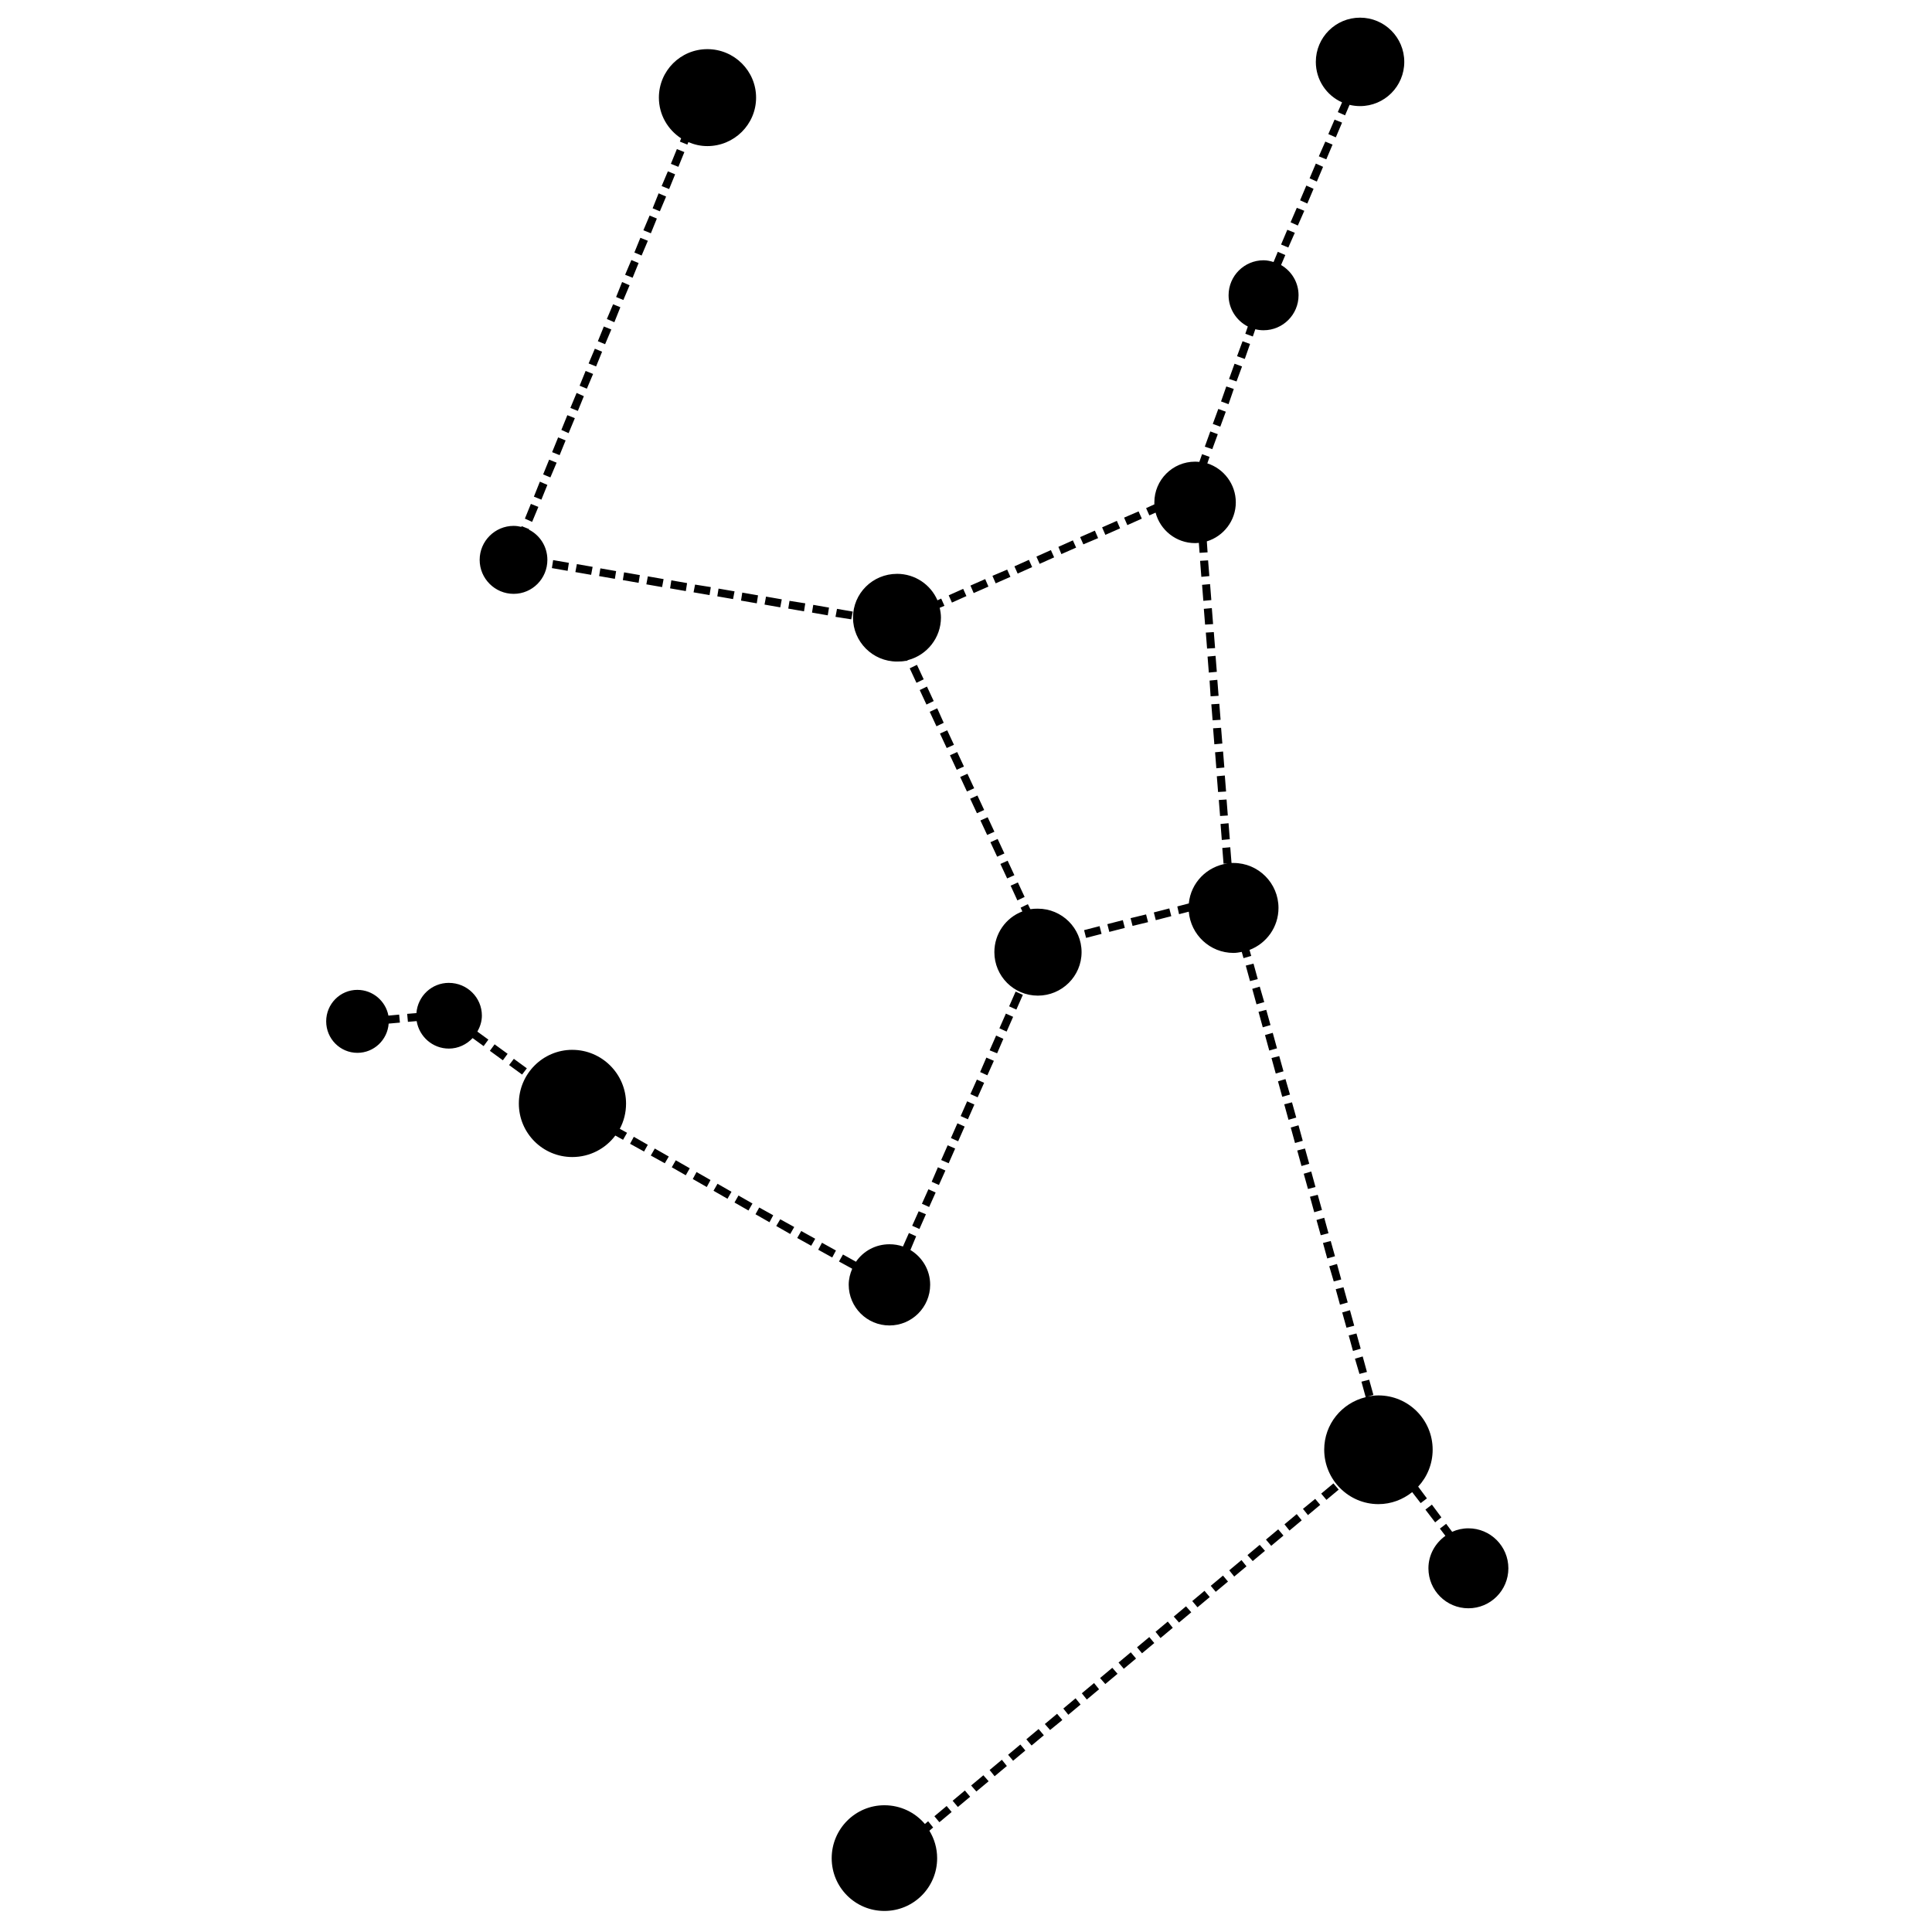 <svg xmlns:dc="http://purl.org/dc/elements/1.1/" xmlns:cc="http://creativecommons.org/ns#" xmlns:rdf="http://www.w3.org/1999/02/22-rdf-syntax-ns#" xmlns:svg="http://www.w3.org/2000/svg" xmlns="http://www.w3.org/2000/svg" xmlns:sodipodi="http://sodipodi.sourceforge.net/DTD/sodipodi-0.dtd" xmlns:inkscape="http://www.inkscape.org/namespaces/inkscape" width="100" height="100" id="svg2" version="1.1" inkscape:version="0.48.2 r9819" sodipodi:docname="New document 1">
  <defs id="defs4"/>
  <sodipodi:namedview id="base" pagecolor="#ffffff" bordercolor="#666666" borderopacity="1.0" inkscape:pageopacity="0.0" inkscape:pageshadow="2" inkscape:zoom="4.688118" inkscape:cx="47.907066" inkscape:cy="60.750094" inkscape:document-units="px" inkscape:current-layer="layer2" showgrid="false" inkscape:window-width="1600" inkscape:window-height="853" inkscape:window-x="-4" inkscape:window-y="-4" inkscape:window-maximized="1"/>
  <g inkscape:groupmode="layer" id="layer2" inkscape:label="Layer" transform="translate(0,-952.362)">
    <path style="font-size:medium;font-style:normal;font-variant:normal;font-weight:normal;font-stretch:normal;text-indent:0;text-align:start;text-decoration:none;line-height:normal;letter-spacing:normal;word-spacing:normal;text-transform:none;direction:ltr;block-progression:tb;writing-mode:lr-tb;text-anchor:start;baseline-shift:baseline;color:#000000;fill:#000000;fill-opacity:1;stroke:none;stroke-width:1;marker:none;visibility:visible;display:inline;overflow:visible;enable-background:accumulate;font-family:Sans;-inkscape-font-specification:Sans" d="m 70.396,953.276 c -1.265,0 -2.289,1.024 -2.289,2.289 0,0.935 0.555,1.739 1.358,2.095 l -0.22,0.504 0.375,0.168 0.233,-0.543 c 0.173,0.042 0.357,0.065 0.543,0.065 1.265,0 2.289,-1.024 2.289,-2.289 0,-1.265 -1.024,-2.289 -2.289,-2.289 z m -33.783,1.63 c -1.388,0 -2.509,1.121 -2.509,2.509 0,0.884 0.461,1.66 1.151,2.108 l -0.065,0.168 0.388,0.155 0.052,-0.129 c 0.305,0.131 0.63,0.207 0.983,0.207 1.388,0 2.522,-1.121 2.522,-2.509 0,-1.388 -1.134,-2.509 -2.522,-2.509 z m 32.464,3.647 -0.323,0.75 0.388,0.168 0.323,-0.763 -0.388,-0.155 z m -0.479,1.138 -0.336,0.763 0.388,0.155 0.323,-0.763 -0.375,-0.155 z m -33.563,0.388 -0.31,0.763 0.388,0.155 0.31,-0.763 -0.388,-0.155 z m 33.072,0.75 -0.323,0.763 0.375,0.168 0.323,-0.763 -0.375,-0.168 z m -33.538,0.401 -0.323,0.763 0.388,0.155 0.31,-0.763 -0.375,-0.155 z m 33.046,0.737 -0.323,0.763 0.375,0.168 0.323,-0.763 -0.375,-0.168 z m -33.525,0.401 -0.31,0.776 0.375,0.155 0.323,-0.763 -0.388,-0.168 z m 33.033,0.75 -0.323,0.75 0.375,0.168 0.336,-0.763 -0.388,-0.155 z m -33.499,0.401 -0.323,0.763 0.388,0.155 0.31,-0.763 -0.375,-0.155 z m 33.007,0.737 -0.323,0.763 0.375,0.155 0.336,-0.763 -0.388,-0.155 z m -33.486,0.414 -0.31,0.763 0.375,0.155 0.323,-0.763 -0.388,-0.155 z m 32.994,0.724 -0.22,0.53 c -0.165,-0.05 -0.336,-0.09 -0.517,-0.09 -1,0 -1.811,0.811 -1.811,1.811 0,0.704 0.409,1.317 0.996,1.617 l -0.129,0.375 0.388,0.142 0.129,-0.375 c 0.139,0.034 0.277,0.052 0.427,0.052 1,0 1.811,-0.811 1.811,-1.811 0,-0.67 -0.365,-1.252 -0.905,-1.565 l 0.22,-0.517 -0.388,-0.168 z m -33.46,0.427 -0.323,0.763 0.388,0.155 0.31,-0.763 -0.375,-0.155 z m -0.479,1.138 -0.31,0.776 0.375,0.155 0.323,-0.763 -0.388,-0.168 z m -0.466,1.151 -0.323,0.763 0.388,0.168 0.31,-0.776 -0.375,-0.155 z m -0.479,1.151 -0.31,0.763 0.375,0.155 0.323,-0.763 -0.388,-0.155 z m 33.059,0.763 -0.285,0.776 0.401,0.142 0.272,-0.776 -0.388,-0.142 z m -33.525,0.388 -0.323,0.763 0.388,0.155 0.31,-0.763 -0.375,-0.155 z m 33.111,0.776 -0.285,0.789 0.388,0.129 0.285,-0.776 -0.388,-0.142 z m -33.589,0.375 -0.31,0.763 0.375,0.155 0.323,-0.763 -0.388,-0.155 z m 33.162,0.802 -0.272,0.776 0.388,0.142 0.272,-0.789 -0.388,-0.129 z m -33.628,0.336 -0.323,0.776 0.388,0.155 0.31,-0.763 -0.375,-0.168 z m 33.214,0.828 -0.285,0.776 0.388,0.142 0.285,-0.776 -0.388,-0.142 z m -33.693,0.323 -0.31,0.763 0.375,0.168 0.323,-0.776 -0.388,-0.155 z m 33.279,0.841 -0.285,0.789 0.388,0.129 0.285,-0.776 -0.388,-0.142 z m -33.757,0.31 -0.31,0.763 0.388,0.155 0.31,-0.763 -0.388,-0.155 z m 33.331,0.867 -0.142,0.401 c -0.071,-0.007 -0.147,-0.013 -0.22,-0.013 -1.163,0 -2.108,0.945 -2.108,2.108 0,0.034 -0.002,0.07 0,0.103 l -0.427,0.194 0.168,0.375 0.323,-0.142 c 0.236,0.905 1.064,1.578 2.044,1.578 0.064,0 0.131,-0.007 0.194,-0.013 l 0.039,0.517 0.414,-0.026 -0.039,-0.569 c 0.864,-0.263 1.5,-1.068 1.5,-2.018 0,-0.941 -0.623,-1.747 -1.474,-2.018 l 0.116,-0.336 -0.388,-0.142 z m -33.796,0.285 -0.31,0.763 0.375,0.155 0.323,-0.763 -0.388,-0.155 z m -0.479,1.138 -0.31,0.776 0.388,0.155 0.31,-0.763 -0.388,-0.168 z m -0.466,1.151 -0.31,0.763 0.375,0.168 0.323,-0.776 -0.388,-0.155 z m 31.455,0.388 -0.75,0.323 0.168,0.388 0.75,-0.336 -0.168,-0.375 z m -1.125,0.491 -0.763,0.336 0.168,0.388 0.763,-0.336 -0.168,-0.388 z m -31.222,0.259 c -0.969,0 -1.759,0.79 -1.759,1.759 0,0.969 0.79,1.759 1.759,1.759 0.969,0 1.746,-0.79 1.746,-1.759 0,-0.685 -0.384,-1.276 -0.957,-1.565 l 0.013,-0.026 -0.388,-0.155 -0.013,0.039 c -0.13,-0.031 -0.261,-0.052 -0.401,-0.052 z m 30.084,0.246 -0.763,0.336 0.168,0.375 0.763,-0.323 -0.168,-0.388 z m -1.138,0.504 -0.75,0.336 0.155,0.375 0.763,-0.336 -0.168,-0.375 z m -1.138,0.504 -0.75,0.336 0.168,0.375 0.75,-0.336 -0.168,-0.375 z m -1.138,0.504 -0.75,0.336 0.168,0.375 0.75,-0.336 -0.168,-0.375 z m -24.626,0.013 -0.065,0.414 0.815,0.142 0.065,-0.414 -0.815,-0.142 z m 33.9,0.013 -0.414,0.026 0.065,0.828 0.414,-0.039 -0.065,-0.815 z m -32.671,0.194 -0.078,0.414 0.815,0.142 0.078,-0.414 -0.815,-0.142 z m 1.216,0.22 -0.065,0.401 0.815,0.142 0.065,-0.401 -0.815,-0.142 z m 21.056,0.065 -0.763,0.323 0.168,0.388 0.763,-0.336 -0.168,-0.375 z m -19.828,0.142 -0.065,0.401 0.815,0.142 0.065,-0.401 -0.815,-0.142 z m 14.124,0.078 c -1.255,0 -2.276,1.008 -2.276,2.263 0,1.255 1.021,2.276 2.276,2.276 0.161,0 0.314,-0.007 0.466,-0.039 l 0.013,0.013 0.103,-0.052 c 0.97,-0.259 1.694,-1.147 1.694,-2.199 0,-0.175 -0.027,-0.34 -0.065,-0.504 l 0.246,-0.103 -0.168,-0.375 -0.194,0.09 c -0.348,-0.81 -1.158,-1.371 -2.095,-1.371 z m -12.895,0.129 -0.078,0.414 0.815,0.142 0.078,-0.414 -0.815,-0.142 z m 17.461,0.142 -0.763,0.336 0.168,0.388 0.763,-0.336 -0.168,-0.388 z m -16.245,0.065 -0.065,0.414 0.815,0.142 0.065,-0.414 -0.815,-0.142 z m 27.885,0.194 -0.414,0.039 0.065,0.828 0.414,-0.039 -0.065,-0.828 z m -26.657,0.026 -0.078,0.401 0.828,0.142 0.065,-0.414 -0.815,-0.129 z m 1.216,0.207 -0.065,0.401 0.815,0.142 0.078,-0.401 -0.828,-0.142 z m 12.662,0.013 -0.75,0.336 0.168,0.375 0.75,-0.336 -0.168,-0.375 z m -11.434,0.194 -0.065,0.414 0.815,0.142 0.065,-0.414 -0.815,-0.142 z m 1.229,0.207 -0.078,0.414 0.815,0.142 0.078,-0.414 -0.815,-0.142 z m 1.216,0.22 -0.065,0.401 0.815,0.142 0.065,-0.414 -0.815,-0.129 z m 1.229,0.207 -0.065,0.401 0.815,0.142 0.065,-0.401 -0.815,-0.142 z m 20.63,0.168 -0.414,0.039 0.065,0.815 0.414,-0.026 -0.065,-0.828 z m -19.401,0.039 -0.078,0.414 0.815,0.129 0.078,-0.401 -0.815,-0.142 z m 19.504,1.203 -0.414,0.026 0.065,0.828 0.414,-0.026 -0.065,-0.828 z m 0.09,1.229 -0.414,0.039 0.065,0.828 0.414,-0.039 -0.065,-0.828 z m -15.456,0.466 -0.375,0.181 0.349,0.75 0.375,-0.181 -0.349,-0.75 z m 15.547,0.776 -0.401,0.039 0.052,0.815 0.414,-0.026 -0.065,-0.828 z m -15.029,0.349 -0.375,0.181 0.349,0.75 0.375,-0.181 -0.349,-0.75 z m 15.133,0.892 -0.414,0.026 0.065,0.828 0.414,-0.026 -0.065,-0.828 z m -14.602,0.233 -0.388,0.181 0.349,0.75 0.375,-0.181 -0.336,-0.75 z m 14.693,1.009 -0.414,0.026 0.065,0.828 0.414,-0.039 -0.065,-0.815 z m -14.176,0.129 -0.375,0.168 0.349,0.75 0.375,-0.168 -0.349,-0.75 z m 14.279,1.099 -0.414,0.039 0.065,0.828 0.414,-0.039 -0.065,-0.828 z m -13.762,0.026 -0.375,0.168 0.349,0.75 0.375,-0.168 -0.349,-0.75 z m 0.53,1.125 -0.375,0.168 0.349,0.75 0.375,-0.168 -0.349,-0.75 z m 13.322,0.09 -0.414,0.039 0.065,0.815 0.414,-0.026 -0.065,-0.828 z m -12.805,1.035 -0.375,0.168 0.349,0.75 0.375,-0.168 -0.349,-0.75 z m 12.895,0.207 -0.401,0.026 0.065,0.828 0.401,-0.026 -0.065,-0.828 z m -12.365,0.918 -0.375,0.168 0.349,0.75 0.375,-0.168 -0.349,-0.75 z m 12.468,0.31 -0.414,0.039 0.065,0.828 0.414,-0.039 -0.065,-0.828 z m -11.951,0.815 -0.375,0.168 0.349,0.75 0.375,-0.168 -0.349,-0.75 z m 12.041,0.427 -0.414,0.039 0.065,0.815 0.207,-0.013 c -1.063,0.144 -1.901,0.994 -2.005,2.069 l -0.595,0.155 0.09,0.401 0.504,-0.129 c 0.101,1.193 1.096,2.134 2.315,2.134 0.147,0 0.287,-0.026 0.427,-0.052 l 0.09,0.323 0.401,-0.116 -0.09,-0.31 c 0.877,-0.334 1.5,-1.179 1.5,-2.173 0,-1.286 -1.042,-2.328 -2.328,-2.328 -0.036,0 -0.068,-0.002 -0.103,0 l -0.065,-0.815 z m -11.524,0.698 -0.375,0.168 0.349,0.75 0.375,-0.168 -0.349,-0.75 z m 0.53,1.125 -0.375,0.168 0.349,0.763 0.375,-0.181 -0.349,-0.75 z m 0.517,1.125 -0.375,0.181 0.09,0.194 c -0.85,0.323 -1.449,1.145 -1.449,2.108 0,1.245 1.006,2.251 2.251,2.251 1.245,0 2.263,-1.006 2.263,-2.251 0,-1.245 -1.018,-2.25 -2.263,-2.25 -0.133,0 -0.262,0.004 -0.388,0.026 l -0.129,-0.259 z m 7.321,0.22 -0.802,0.207 0.103,0.401 0.802,-0.207 -0.103,-0.401 z m -1.203,0.31 -0.802,0.194 0.103,0.401 0.802,-0.194 -0.103,-0.401 z m -1.203,0.297 -0.802,0.207 0.103,0.401 0.802,-0.207 -0.103,-0.401 z m -1.203,0.31 -0.802,0.207 0.103,0.401 0.802,-0.207 -0.103,-0.401 z m 7.967,1.94 -0.401,0.103 0.22,0.802 0.401,-0.103 -0.22,-0.802 z m -41.647,0.996 c -0.894,0 -1.613,0.689 -1.681,1.565 l -0.479,0.039 0.039,0.414 0.453,-0.039 c 0.134,0.805 0.825,1.423 1.668,1.423 0.486,0 0.919,-0.216 1.229,-0.543 l 0.569,0.414 0.246,-0.336 -0.569,-0.414 c 0.138,-0.245 0.233,-0.526 0.233,-0.828 0,-0.939 -0.768,-1.694 -1.707,-1.694 z m 41.97,0.194 -0.388,0.116 0.22,0.802 0.401,-0.116 -0.233,-0.802 z m -46.704,0.168 c -0.898,0 -1.617,0.732 -1.617,1.63 0,0.898 0.719,1.63 1.617,1.63 0.857,0 1.555,-0.671 1.617,-1.513 l 0.582,-0.052 -0.039,-0.414 -0.556,0.052 c -0.142,-0.753 -0.809,-1.332 -1.604,-1.332 z m 34.068,0.09 -0.336,0.763 0.375,0.168 0.336,-0.763 -0.375,-0.168 z m 12.973,0.944 -0.401,0.103 0.22,0.802 0.401,-0.116 -0.22,-0.789 z m -13.477,0.194 -0.336,0.763 0.375,0.168 0.336,-0.763 -0.375,-0.168 z m 13.813,0.996 -0.401,0.116 0.22,0.802 0.401,-0.116 -0.22,-0.802 z m -14.318,0.142 -0.336,0.763 0.388,0.155 0.323,-0.75 -0.375,-0.168 z m -25.958,0.453 -0.246,0.336 0.673,0.491 0.246,-0.336 -0.673,-0.491 z m 4.022,0.285 c -1.531,0 -2.768,1.25 -2.768,2.781 0,1.531 1.237,2.768 2.768,2.768 0.909,0 1.719,-0.436 2.225,-1.112 l 0.401,0.22 0.207,-0.362 -0.375,-0.207 c 0.208,-0.389 0.323,-0.834 0.323,-1.306 0,-1.531 -1.25,-2.781 -2.781,-2.781 z m 36.59,0.323 -0.401,0.103 0.22,0.802 0.401,-0.116 -0.22,-0.789 z m -15.159,0.078 -0.323,0.75 0.375,0.168 0.336,-0.75 -0.388,-0.168 z m -24.458,0.065 -0.246,0.323 0.673,0.491 0.246,-0.323 -0.673,-0.491 z m 39.94,1.048 -0.388,0.116 0.22,0.802 0.401,-0.116 -0.233,-0.802 z m -15.973,0.026 -0.336,0.75 0.375,0.168 0.336,-0.75 -0.375,-0.168 z m -0.504,1.125 -0.336,0.763 0.375,0.168 0.336,-0.763 -0.375,-0.168 z m 16.814,0.052 -0.401,0.103 0.22,0.802 0.401,-0.116 -0.22,-0.789 z m -17.318,1.086 -0.336,0.763 0.375,0.168 0.336,-0.763 -0.375,-0.168 z m 17.655,0.103 -0.401,0.116 0.22,0.802 0.401,-0.116 -0.22,-0.802 z m -34.404,0.595 -0.194,0.362 0.724,0.401 0.194,-0.349 -0.724,-0.414 z m 16.245,0.44 -0.336,0.763 0.388,0.168 0.336,-0.763 -0.388,-0.168 z m -15.159,0.168 -0.207,0.362 0.724,0.401 0.207,-0.349 -0.724,-0.414 z m 33.654,0 -0.401,0.103 0.22,0.802 0.401,-0.116 -0.22,-0.789 z m -32.568,0.608 -0.207,0.362 0.724,0.414 0.207,-0.362 -0.724,-0.414 z m 13.568,0.362 -0.323,0.75 0.375,0.168 0.336,-0.75 -0.388,-0.168 z m 19.323,0.22 -0.388,0.116 0.22,0.789 0.388,-0.103 -0.22,-0.802 z m -31.817,0.026 -0.194,0.362 0.724,0.414 0.194,-0.362 -0.724,-0.414 z m 1.086,0.608 -0.207,0.362 0.724,0.414 0.207,-0.362 -0.724,-0.414 z m 10.916,0.284 -0.336,0.75 0.375,0.168 0.336,-0.75 -0.375,-0.168 z m 20.151,0.285 -0.401,0.103 0.22,0.802 0.401,-0.116 -0.22,-0.789 z m -29.981,0.039 -0.207,0.362 0.724,0.414 0.207,-0.362 -0.724,-0.414 z m 1.074,0.621 -0.194,0.349 0.724,0.414 0.194,-0.362 -0.724,-0.401 z m 8.252,0.194 -0.336,0.75 0.375,0.168 0.336,-0.763 -0.375,-0.155 z m 20.992,0.336 -0.401,0.116 0.22,0.789 0.401,-0.103 -0.22,-0.802 z m -28.157,0.078 -0.207,0.349 0.724,0.414 0.207,-0.362 -0.724,-0.401 z m 1.086,0.608 -0.207,0.362 0.724,0.401 0.207,-0.362 -0.724,-0.401 z m 5.575,0.103 -0.31,0.699 c -0.22,-0.078 -0.451,-0.116 -0.698,-0.116 -0.721,0 -1.353,0.353 -1.733,0.905 l -0.673,-0.375 -0.207,0.362 0.685,0.375 c -0.111,0.256 -0.181,0.531 -0.181,0.828 0,1.163 0.945,2.108 2.108,2.108 1.163,0 2.108,-0.945 2.108,-2.108 0,-0.764 -0.413,-1.429 -1.022,-1.798 l 0.297,-0.711 -0.375,-0.168 z m 21.832,0.414 -0.401,0.103 0.22,0.802 0.401,-0.116 -0.22,-0.789 z m -26.333,0.091 -0.194,0.362 0.724,0.401 0.194,-0.362 -0.724,-0.401 z m 26.657,1.099 -0.401,0.116 0.233,0.789 0.388,-0.103 -0.22,-0.802 z m 0.336,1.203 -0.401,0.103 0.22,0.802 0.401,-0.116 -0.22,-0.789 z m 0.336,1.19 -0.401,0.116 0.22,0.789 0.401,-0.103 -0.22,-0.802 z m 0.336,1.203 -0.401,0.103 0.22,0.802 0.401,-0.116 -0.22,-0.789 z m 0.323,1.19 -0.401,0.116 0.233,0.789 0.388,-0.103 -0.22,-0.802 z m 0.336,1.203 -0.401,0.103 0.22,0.802 c -1.232,0.298 -2.147,1.393 -2.147,2.716 0,1.551 1.256,2.82 2.807,2.82 0.662,0 1.266,-0.238 1.746,-0.621 l 0.44,0.569 0.323,-0.246 -0.453,-0.608 c 0.466,-0.501 0.75,-1.175 0.75,-1.914 0,-1.551 -1.256,-2.807 -2.807,-2.807 -0.194,0 -0.386,0.027 -0.569,0.065 l 0.31,-0.091 -0.22,-0.789 z m -1.85,5.367 -0.634,0.53 0.272,0.323 0.634,-0.53 -0.272,-0.323 z m -0.944,0.802 -0.634,0.517 0.259,0.323 0.634,-0.53 -0.259,-0.31 z m 6.04,0.297 -0.336,0.259 0.504,0.66 0.323,-0.259 -0.491,-0.66 z m -6.997,0.491 -0.634,0.53 0.259,0.323 0.634,-0.53 -0.259,-0.323 z m 7.734,0.504 -0.323,0.246 0.285,0.375 c -0.526,0.375 -0.879,0.986 -0.879,1.681 0,1.143 0.927,2.069 2.069,2.069 1.143,0 2.069,-0.926 2.069,-2.069 0,-1.143 -0.927,-2.07 -2.069,-2.07 -0.302,0 -0.582,0.065 -0.841,0.181 l -0.31,-0.414 z m -8.692,0.285 -0.634,0.53 0.272,0.323 0.634,-0.53 -0.272,-0.323 z m -0.957,0.802 -0.634,0.53 0.272,0.31 0.634,-0.53 -0.272,-0.31 z m -0.944,0.789 -0.634,0.53 0.259,0.323 0.634,-0.53 -0.259,-0.323 z m -0.957,0.802 -0.634,0.53 0.259,0.31 0.634,-0.53 -0.259,-0.31 z m -0.957,0.789 -0.634,0.53 0.272,0.323 0.634,-0.53 -0.272,-0.323 z m -0.957,0.802 -0.634,0.53 0.272,0.31 0.634,-0.53 -0.272,-0.31 z m -0.944,0.789 -0.634,0.53 0.259,0.323 0.634,-0.53 -0.259,-0.323 z m -0.957,0.802 -0.634,0.53 0.259,0.31 0.634,-0.53 -0.259,-0.31 z m -0.957,0.789 -0.634,0.53 0.272,0.323 0.634,-0.53 -0.272,-0.323 z m -0.957,0.802 -0.634,0.53 0.272,0.31 0.634,-0.53 -0.272,-0.31 z m -0.944,0.789 -0.634,0.53 0.259,0.323 0.634,-0.53 -0.259,-0.323 z m -0.957,0.789 -0.634,0.53 0.259,0.323 0.634,-0.53 -0.259,-0.323 z m -0.957,0.802 -0.634,0.53 0.272,0.31 0.634,-0.517 -0.272,-0.323 z m -0.957,0.789 -0.634,0.53 0.272,0.323 0.634,-0.53 -0.272,-0.323 z m -0.944,0.802 -0.634,0.53 0.259,0.31 0.634,-0.53 -0.259,-0.31 z m -0.957,0.789 -0.634,0.53 0.259,0.323 0.634,-0.53 -0.259,-0.323 z m -0.957,0.802 -0.634,0.53 0.272,0.31 0.634,-0.53 -0.272,-0.31 z m -0.957,0.789 -0.634,0.53 0.272,0.323 0.634,-0.53 -0.272,-0.323 z m -4.165,0.763 c -1.51,0 -2.729,1.232 -2.729,2.742 0,1.51 1.219,2.729 2.729,2.729 1.51,0 2.729,-1.219 2.729,-2.729 0,-0.522 -0.147,-1.008 -0.401,-1.423 l 0.194,-0.168 -0.259,-0.323 -0.168,0.142 c -0.502,-0.595 -1.256,-0.97 -2.095,-0.97 z m 3.221,0.039 -0.634,0.53 0.259,0.31 0.634,-0.53 -0.259,-0.31 z" id="path2997" inkscape:connector-curvature="0"/>
  </g>
</svg>